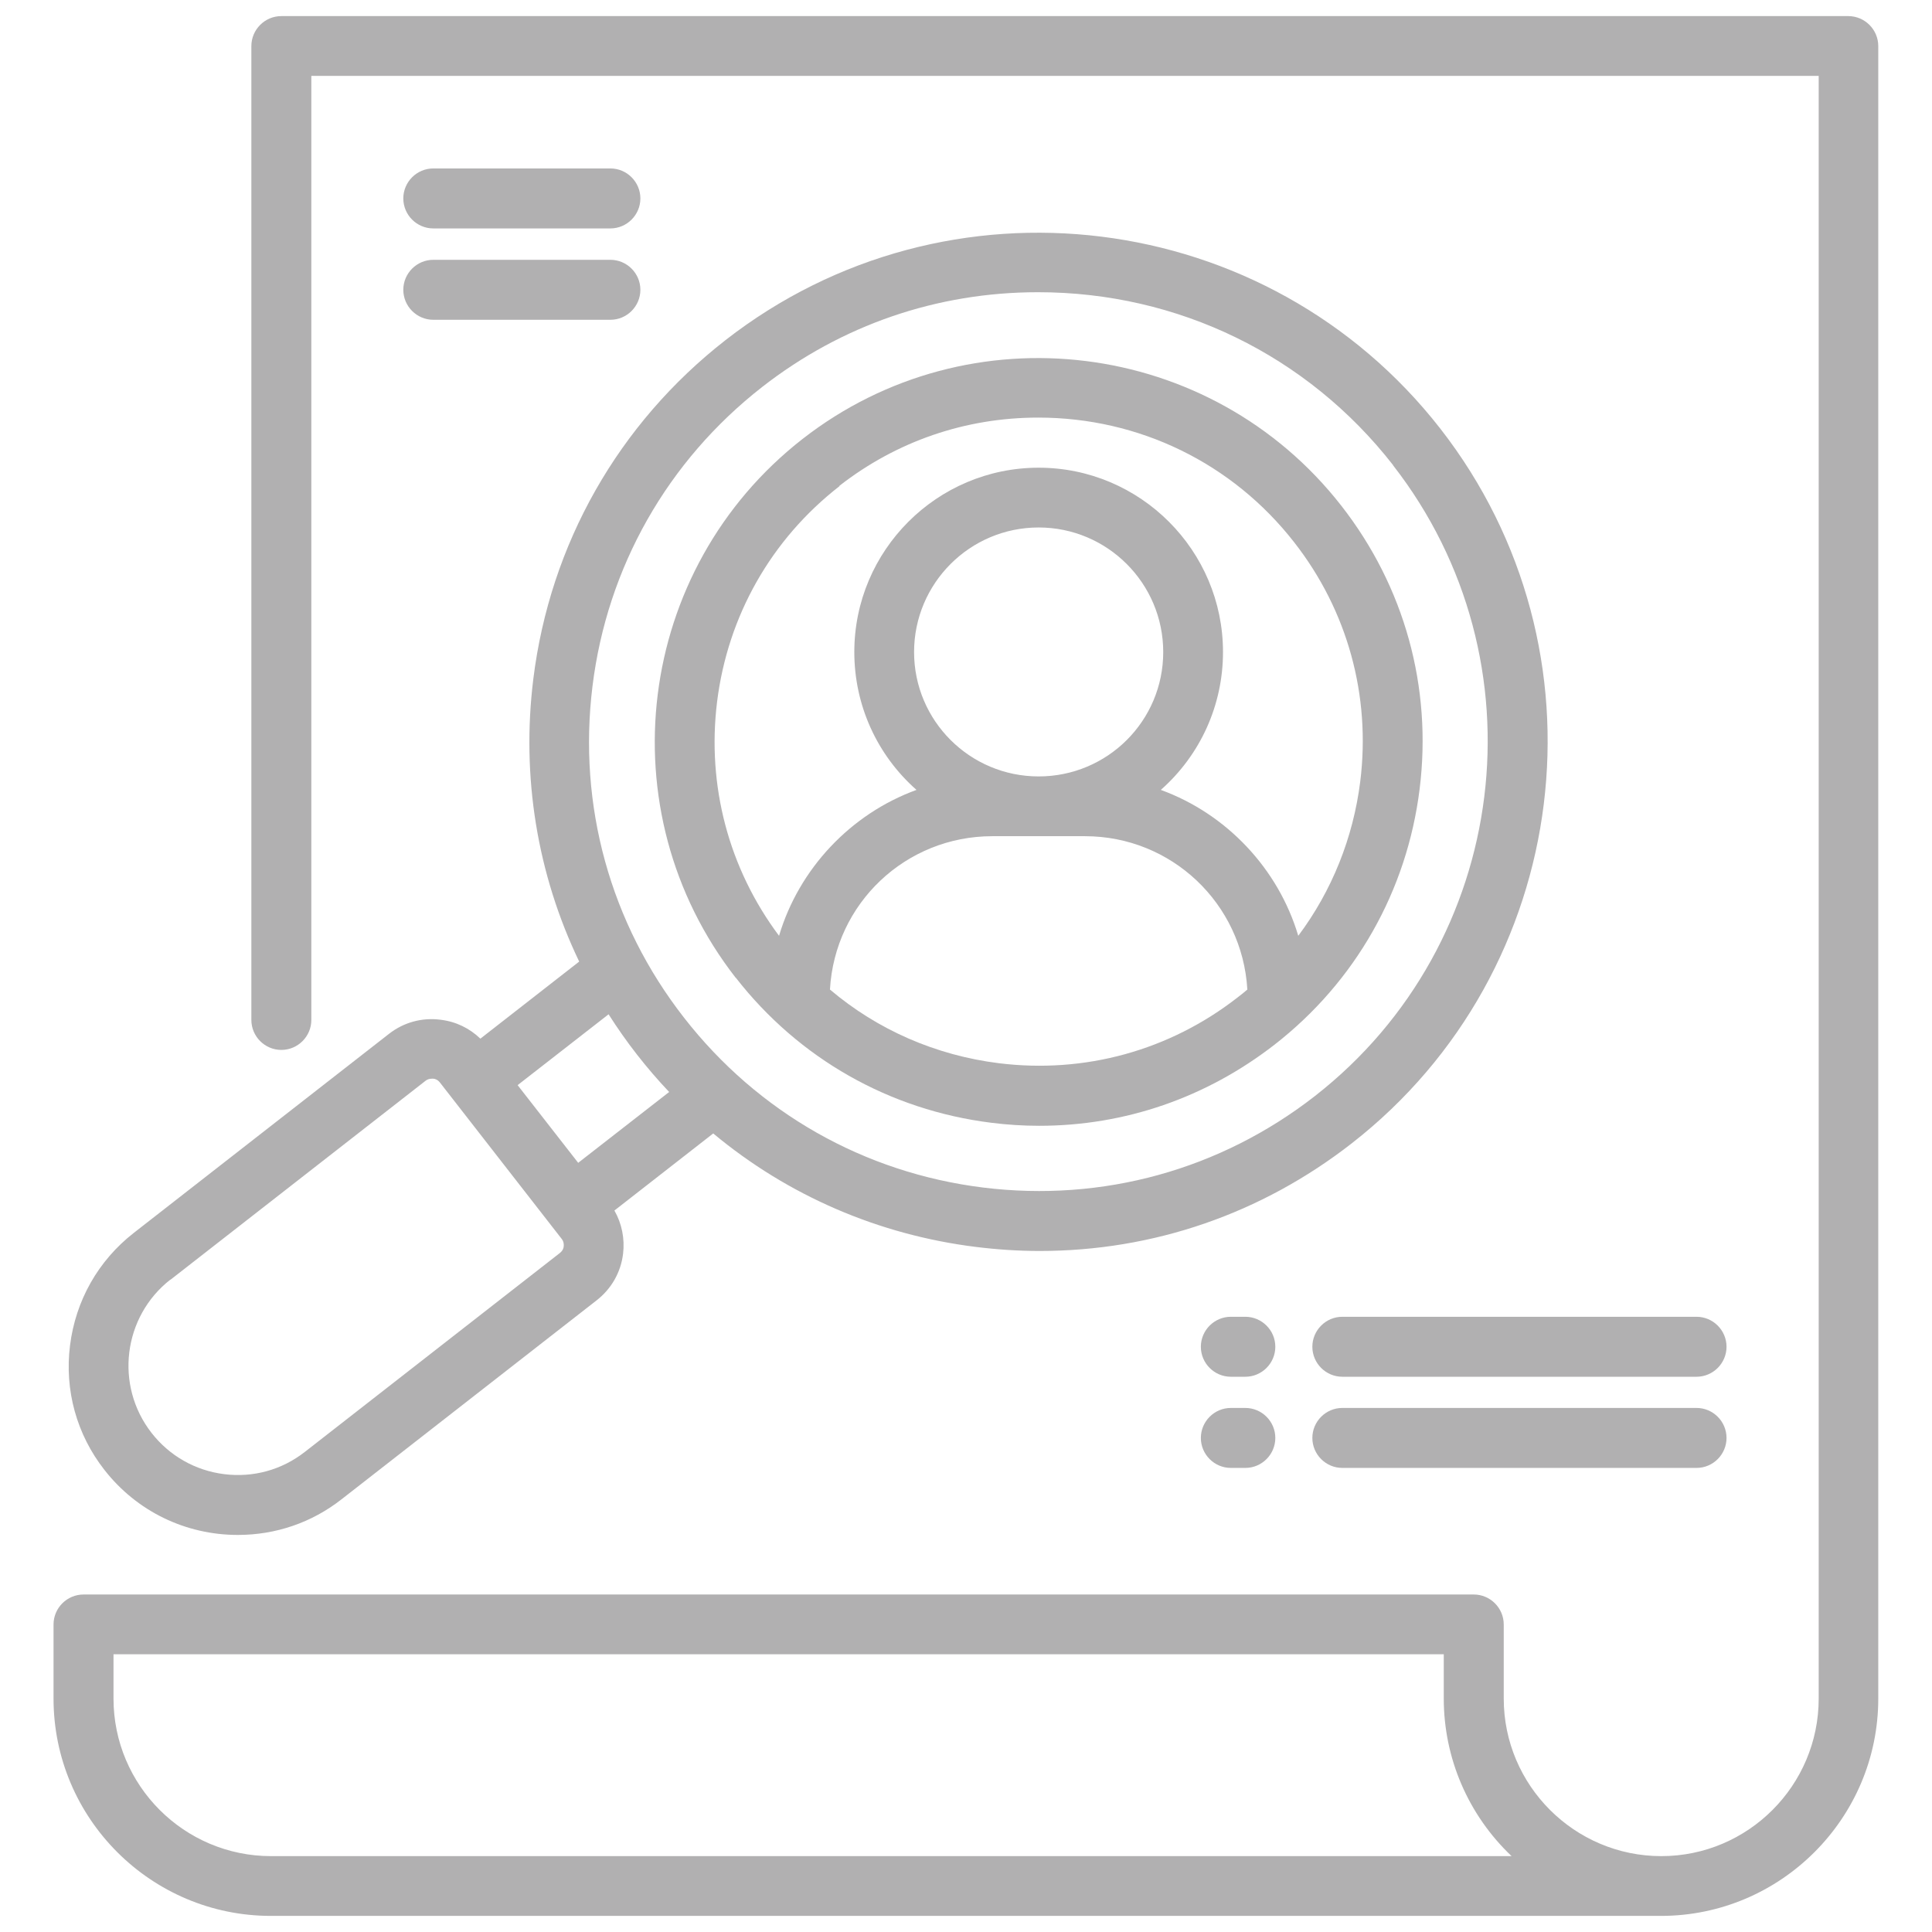 <?xml version="1.0" encoding="UTF-8"?>
<svg id="Layer_1" data-name="Layer 1" xmlns="http://www.w3.org/2000/svg" viewBox="0 0 96 96">
  <path d="M36.56,48.58c3.13,4.02,7.64,6.58,12.7,7.21.79.1,1.59.15,2.38.15,4.26,0,8.3-1.4,11.69-4.03,4.02-3.13,6.58-7.64,7.21-12.7.63-5.06-.75-10.06-3.89-14.08-6.47-8.29-18.48-9.78-26.77-3.32-8.3,6.47-9.79,18.48-3.32,26.78ZM41.71,24.14c2.85-2.22,6.27-3.39,9.88-3.39,5.01,0,9.65,2.26,12.72,6.2,2.65,3.39,3.81,7.62,3.28,11.88-.35,2.8-1.41,5.44-3.08,7.67-.99-3.33-3.56-6.06-6.83-7.25,1.97-1.74,3.09-4.22,3.09-6.85,0-5.05-4.11-9.16-9.16-9.16s-9.16,4.11-9.16,9.16c0,2.63,1.12,5.11,3.09,6.85-3.27,1.19-5.84,3.92-6.83,7.25-2.5-3.34-3.59-7.46-3.08-11.62.53-4.28,2.69-8.08,6.08-10.72ZM51.61,26.21c3.41,0,6.19,2.77,6.19,6.19s-2.77,6.18-6.19,6.18-6.19-2.77-6.19-6.18,2.77-6.19,6.19-6.19ZM49.3,41.55h4.61c4.3,0,7.82,3.34,8.07,7.62-.15.13-.31.26-.47.38-3.39,2.65-7.61,3.81-11.88,3.28-3.12-.39-6.02-1.65-8.39-3.66.24-4.28,3.76-7.62,8.07-7.62Z" fill="#b1b0b1"/>
  <path d="M91.85.8H13.98c-.82,0-1.49.67-1.49,1.49v48.39c0,.82.67,1.49,1.49,1.49s1.49-.67,1.49-1.49V3.77h74.9v80.63c0,4.32-3.51,7.83-7.82,7.83s-7.83-3.51-7.83-7.83v-3.68c0-.82-.67-1.49-1.49-1.49H4.15c-.82,0-1.49.67-1.49,1.49v3.68c0,5.96,4.85,10.8,10.8,10.8h69.07c5.95,0,10.8-4.85,10.8-10.8V2.29c0-.82-.67-1.49-1.49-1.49ZM75.1,92.23H13.47c-4.32,0-7.83-3.51-7.83-7.83v-2.2h66.1v2.2c0,2.97,1.22,5.79,3.37,7.83Z" fill="#b1b0b1"/>
  <path d="M84.3,69.96h-17.6c-.82,0-1.49.67-1.49,1.49s.67,1.49,1.49,1.49h17.6c.82,0,1.49-.67,1.49-1.49s-.67-1.49-1.49-1.49Z" fill="#b1b0b1"/>
  <path d="M61.88,65.43h-.72c-.82,0-1.49.67-1.49,1.49s.67,1.49,1.49,1.49h.72c.82,0,1.49-.67,1.49-1.49s-.67-1.49-1.49-1.49Z" fill="#b1b0b1"/>
  <path d="M11.82,76.27c1.88,0,3.67-.61,5.15-1.77l12.68-9.89c.73-.57,1.2-1.39,1.31-2.31.09-.75-.06-1.5-.43-2.15l4.91-3.83c3.71,3.09,8.22,5.04,13.06,5.64,1.05.13,2.11.2,3.16.2,5.65,0,11.02-1.85,15.51-5.35,11-8.58,12.97-24.51,4.4-35.51-8.58-11-24.51-12.98-35.52-4.4-5.33,4.16-8.72,10.14-9.55,16.84-.6,4.84.19,9.69,2.28,14.04l-4.91,3.83c-.54-.52-1.22-.85-1.98-.94-.92-.12-1.83.13-2.56.7l-12.68,9.89c-1.77,1.38-2.89,3.36-3.17,5.59-.28,2.23.33,4.43,1.71,6.19,1.6,2.05,4.02,3.23,6.63,3.23ZM8.47,63.59l12.68-9.89c.09-.07.19-.1.31-.1.02,0,.04,0,.07,0,.08,0,.22.05.33.19l6.05,7.77c.11.14.11.29.1.37,0,.08-.05.22-.19.33l-12.68,9.89c-1.14.89-2.56,1.28-4,1.1-1.44-.18-2.72-.91-3.61-2.05-1.84-2.36-1.42-5.78.94-7.62ZM25.72,53.92l4.52-3.52c.44.69.91,1.36,1.41,2,.5.64,1.03,1.26,1.6,1.86l-4.52,3.52-3.01-3.86ZM69.22,23.12c7.56,9.71,5.82,23.77-3.88,31.34-4.71,3.67-10.56,5.28-16.48,4.55-5.92-.73-11.2-3.73-14.87-8.44-3.67-4.7-5.28-10.55-4.55-16.47s3.73-11.2,8.43-14.87c3.95-3.08,8.69-4.71,13.71-4.71,6.95,0,13.38,3.13,17.64,8.59Z" fill="#b1b0b1"/>
  <path d="M61.88,69.96h-.72c-.82,0-1.49.67-1.49,1.49s.67,1.49,1.49,1.49h.72c.82,0,1.49-.67,1.49-1.49s-.67-1.49-1.49-1.49Z" fill="#b1b0b1"/>
  <path d="M21.53,15.89h8.8c.82,0,1.49-.67,1.49-1.49s-.67-1.49-1.49-1.49h-8.8c-.82,0-1.49.67-1.49,1.49s.67,1.49,1.49,1.49Z" fill="#b1b0b1"/>
  <path d="M21.53,11.35h8.8c.82,0,1.49-.67,1.49-1.49s-.67-1.49-1.49-1.49h-8.8c-.82,0-1.49.67-1.49,1.49s.67,1.49,1.49,1.49Z" fill="#b1b0b1"/>
  <path d="M84.3,65.43h-17.6c-.82,0-1.49.67-1.49,1.49s.67,1.49,1.49,1.49h17.6c.82,0,1.49-.67,1.49-1.49s-.67-1.49-1.49-1.49Z" fill="#b1b0b1"/>
</svg>